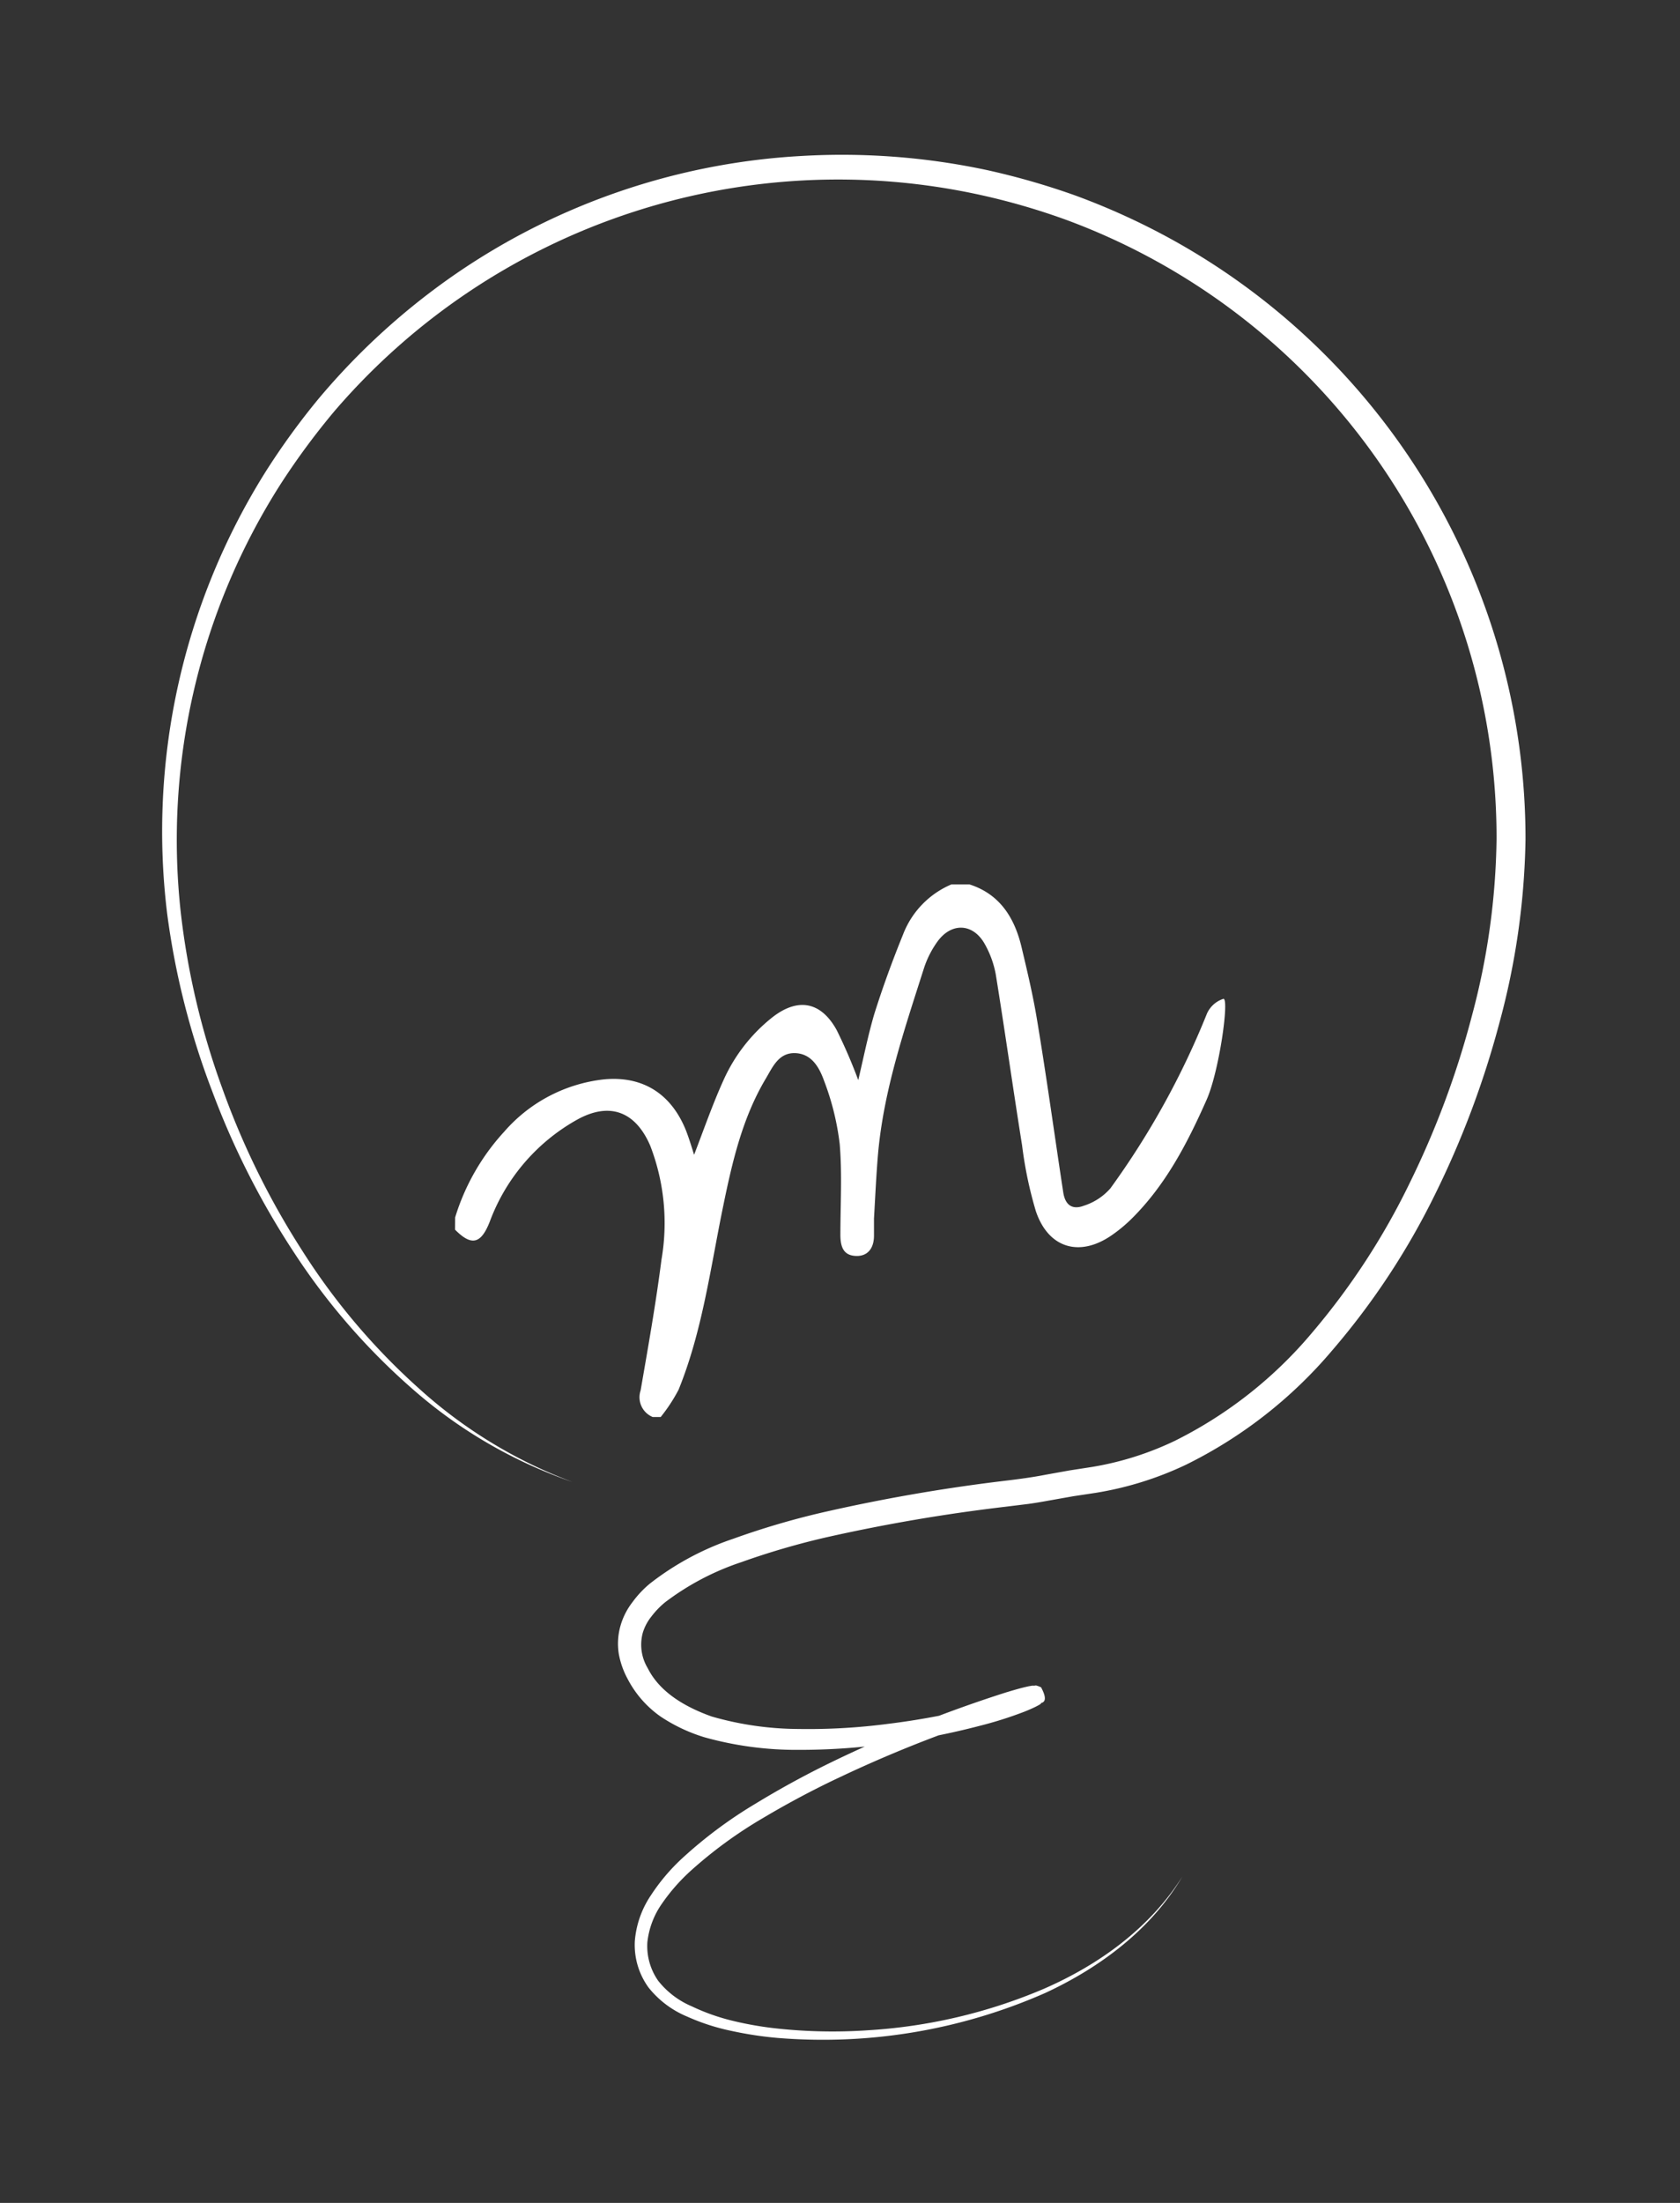 <svg id="Capa_1" data-name="Capa 1" xmlns="http://www.w3.org/2000/svg" viewBox="0 0 174 228"><rect x="0" y="0" width="174" height="228" fill="#333333" stroke="none"/><defs><style>.cls-1{fill:#fff;}</style></defs><title>Mesa de trabajo 9</title><path class="cls-1" d="M59.3,153.39A49.54,49.54,0,0,1,43,144a68.22,68.22,0,0,1-12.44-14.2A83.32,83.32,0,0,1,22,113a80.66,80.66,0,0,1-4.68-18.38A70,70,0,0,1,27.45,48.92a74.82,74.82,0,0,1,5.62-7.74A71.5,71.5,0,0,1,47.2,28.35,70.09,70.09,0,0,1,83.07,16.14a72,72,0,0,1,19.09,1.45,75.93,75.93,0,0,1,9.23,2.65,72.4,72.4,0,0,1,8.78,3.9A70.88,70.88,0,0,1,158,86.85a76.77,76.77,0,0,1-2.7,19,95,95,0,0,1-6.73,17.89,76,76,0,0,1-10.57,16,47,47,0,0,1-15.19,11.87,34.63,34.63,0,0,1-9.33,2.9l-2.32.35-2.31.41c-.78.14-1.55.28-2.37.39l-2.36.29a180.6,180.6,0,0,0-18.44,3.14,78.24,78.24,0,0,0-8.89,2.59,27.23,27.23,0,0,0-7.91,4.16,8.72,8.72,0,0,0-1.43,1.49,4.94,4.94,0,0,0-.88,1.68,4.7,4.7,0,0,0,.52,3.65c1.23,2.46,3.82,4,6.63,5a33,33,0,0,0,9,1.29,63.64,63.64,0,0,0,9.24-.53,76.18,76.18,0,0,0,9.14-1.69,39.2,39.2,0,0,0,4.39-1.34c.36-.13.68-.28,1-.43l.2-.1,0,0c.3.09-.81-.28.13,1.47.55.24.36.09.41.14h-.06l-.23,0c-.7.14-1.46.36-2.2.57a132.83,132.83,0,0,0-17.44,6.75,92.65,92.65,0,0,0-8.25,4.36,45.48,45.48,0,0,0-7.48,5.45,19.6,19.6,0,0,0-3,3.41,8.56,8.56,0,0,0-1.52,4,6.25,6.25,0,0,0,1.12,4,8.78,8.78,0,0,0,3.47,2.64A21.59,21.59,0,0,0,76,209.18a35.33,35.33,0,0,0,4.58.78,53.92,53.92,0,0,0,9.34.17,54.88,54.88,0,0,0,18.15-4.27c5.71-2.48,11-6.27,14.39-11.64-3.21,5.45-8.5,9.41-14.2,12.05a57.13,57.13,0,0,1-27.78,4.65,37.46,37.46,0,0,1-4.71-.72,22.14,22.14,0,0,1-4.59-1.48,10,10,0,0,1-4-3,7.5,7.5,0,0,1-1.43-4.83,9.89,9.89,0,0,1,1.66-4.72,20.44,20.44,0,0,1,3.13-3.73,46.06,46.06,0,0,1,7.66-5.73,93.85,93.85,0,0,1,8.36-4.54,136.17,136.17,0,0,1,17.62-7c.77-.23,1.52-.46,2.36-.64l.35-.06.23,0c.15,0,.06-.11.7.16,1,1.83-.23,1.55,0,1.7l-.22.14-.32.17c-.39.19-.78.36-1.16.51a40.13,40.13,0,0,1-4.6,1.46,78.77,78.77,0,0,1-9.37,1.85,67.5,67.5,0,0,1-9.55.65,35.3,35.3,0,0,1-9.63-1.3,17.19,17.19,0,0,1-4.57-2.16A10.9,10.9,0,0,1,65,173.76a8.68,8.68,0,0,1-.91-2.58,6.74,6.74,0,0,1,.16-2.86,7.21,7.21,0,0,1,1.25-2.49,10.63,10.63,0,0,1,1.8-1.92,29.09,29.09,0,0,1,8.65-4.65,81.74,81.74,0,0,1,9.19-2.71,181,181,0,0,1,18.7-3.26c1.6-.19,3-.37,4.59-.68l2.34-.42,2.33-.36a31.82,31.82,0,0,0,8.59-2.71,44.31,44.31,0,0,0,14.25-11.24A73.08,73.08,0,0,0,146,122.45a91.73,91.73,0,0,0,6.46-17.36A73.88,73.88,0,0,0,155,86.85a68.18,68.18,0,0,0-44.53-64.08,70.27,70.27,0,0,0-8.87-2.58A68.75,68.75,0,0,0,34.66,42.53,75.57,75.57,0,0,0,29.13,50,68.44,68.44,0,0,0,18.72,94.42,79.09,79.09,0,0,0,23,112.58a82.21,82.21,0,0,0,8.25,16.78,68,68,0,0,0,12.08,14.29A49.4,49.4,0,0,0,59.3,153.39Z"/><path class="cls-1" d="M47.14,126a23.08,23.08,0,0,1,5.09-8.88,16,16,0,0,1,10.37-5.41c4-.36,6.91,1.51,8.43,5.25.34.86.6,1.75.86,2.56,1-2.6,1.92-5.25,3.07-7.78a17.33,17.33,0,0,1,5-6.42c2.65-2.09,5.05-1.68,6.69,1.28a53.32,53.32,0,0,1,2.24,5.19c.54-2.28,1-4.57,1.64-6.77.88-2.81,1.9-5.59,3-8.3a9.21,9.21,0,0,1,5-5.18h1.89c3.13,1,4.66,3.45,5.38,6.48.59,2.48,1.19,5,1.6,7.49,1,6,1.81,11.93,2.72,17.89.2,1.32.93,1.86,2.17,1.38A6.11,6.11,0,0,0,115,123a84,84,0,0,0,10-18.08,2.8,2.8,0,0,1,1.71-1.54c.63-.07-.44,7.55-1.75,10.47-2,4.51-4.28,8.9-7.88,12.41a15.36,15.36,0,0,1-2,1.63c-3.29,2.24-6.5,1.29-7.79-2.52a41.32,41.32,0,0,1-1.43-6.82c-.94-5.88-1.77-11.78-2.72-17.66A10.05,10.05,0,0,0,102,97.72c-1.19-2.15-3.42-2.29-4.89-.29a10,10,0,0,0-1.44,2.86c-2,6.27-4.14,12.52-4.73,19.13-.19,2.23-.29,4.47-.42,6.71,0,.58,0,1.16,0,1.75,0,1.41-.73,2.16-1.88,2.11s-1.6-.75-1.6-2.18c0-3.13.19-6.28-.07-9.39a27.17,27.17,0,0,0-1.59-6.48c-.48-1.35-1.25-2.87-3-2.94s-2.36,1.46-3.08,2.66c-2.42,4.07-3.46,8.61-4.4,13.18-1.32,6.4-2.15,12.92-4.62,19a17.32,17.32,0,0,1-1.85,2.82H67.6a2.21,2.21,0,0,1-1.25-2.75c.78-4.51,1.58-9,2.16-13.54a22.25,22.25,0,0,0-1.16-11.78c-1.53-3.57-4.23-4.58-7.62-2.68a20.1,20.1,0,0,0-9,10.52c-.9,2.3-1.87,2.59-3.6.84Z"/></svg>